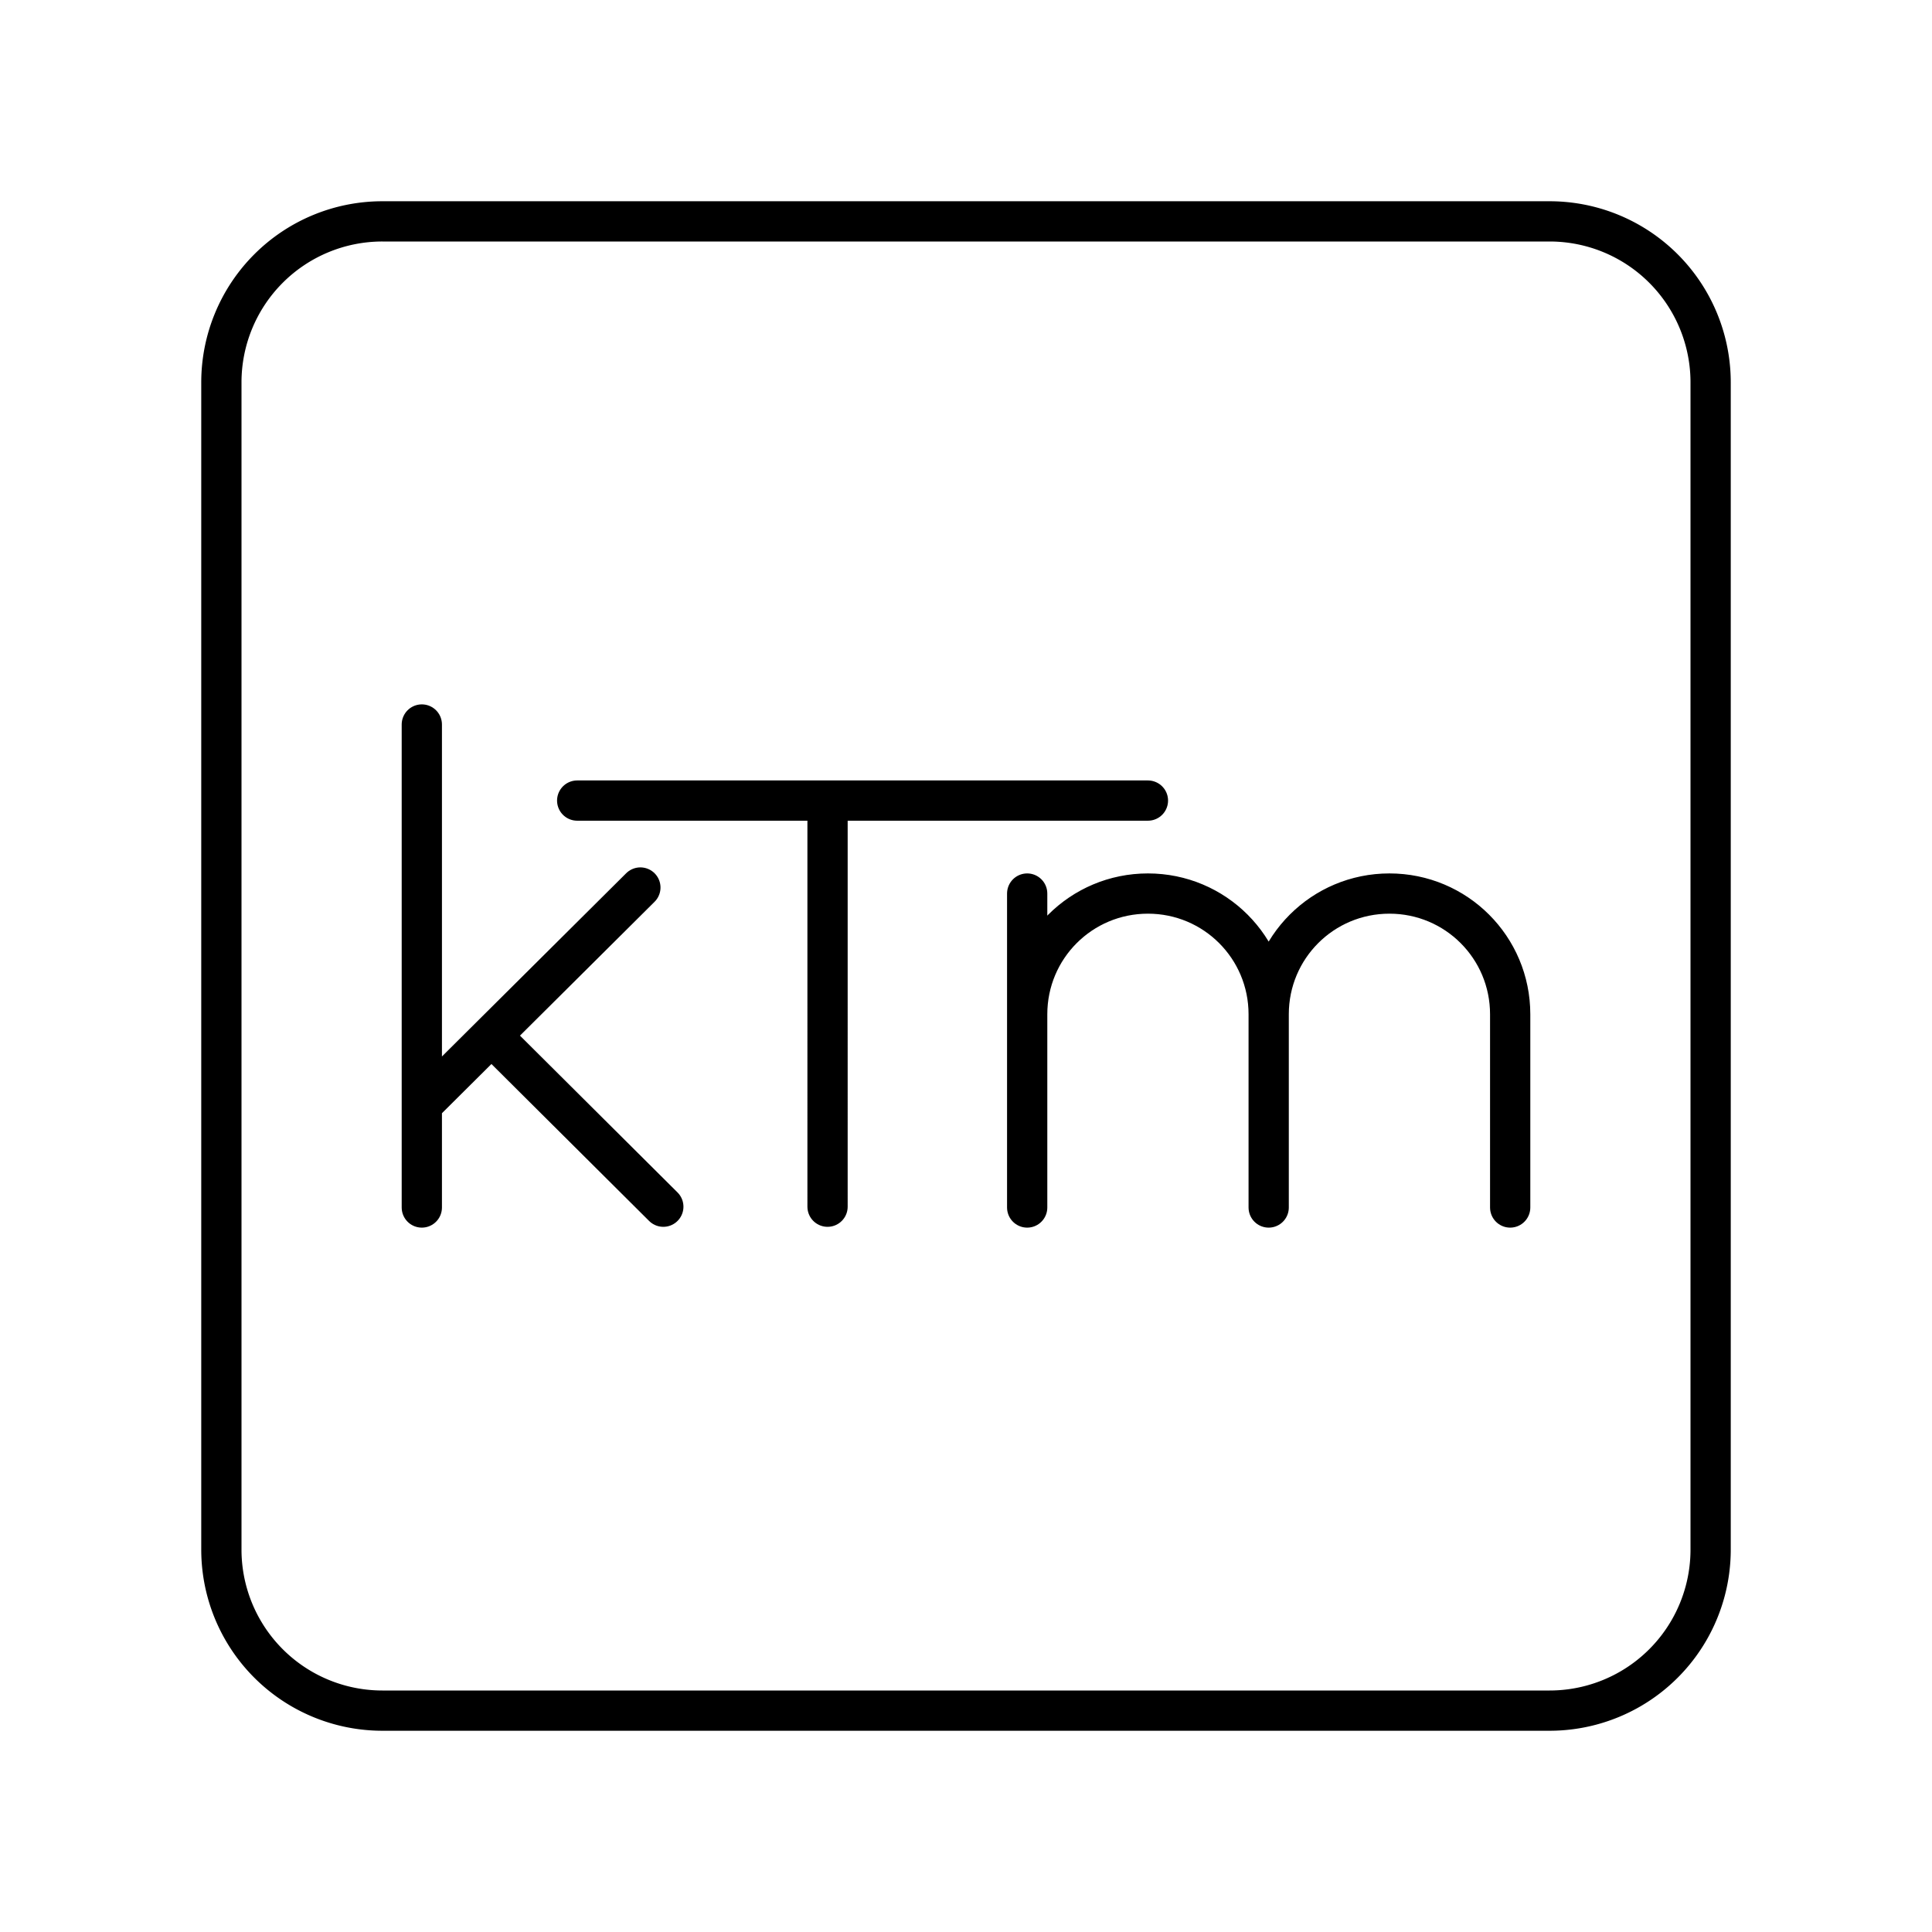 <svg xmlns="http://www.w3.org/2000/svg" width="1em" height="1em" viewBox="0 0 48 48"><path fill="none" stroke="currentColor" stroke-linecap="round" stroke-linejoin="round" d="M25.52 25.2c0-1.66 1.34-3 3-3h0c1.66 0 3 1.34 3 3V30m-6-7.8V30m6-4.8c0-1.66 1.34-3 3-3h0c1.66 0 3 1.34 3 3V30M10.48 18v12m0-2.55l5.43-5.4m-3.7 3.68l4.27 4.25m-2.14-10.09h14.18m-7.96 10.09V19.89"/><path fill="none" stroke="currentColor" stroke-linecap="round" stroke-linejoin="round" d="M38.5 5.5h-29a4 4 0 0 0-4 4v29a4 4 0 0 0 4 4h29a4 4 0 0 0 4-4v-29a4 4 0 0 0-4-4"/></svg>